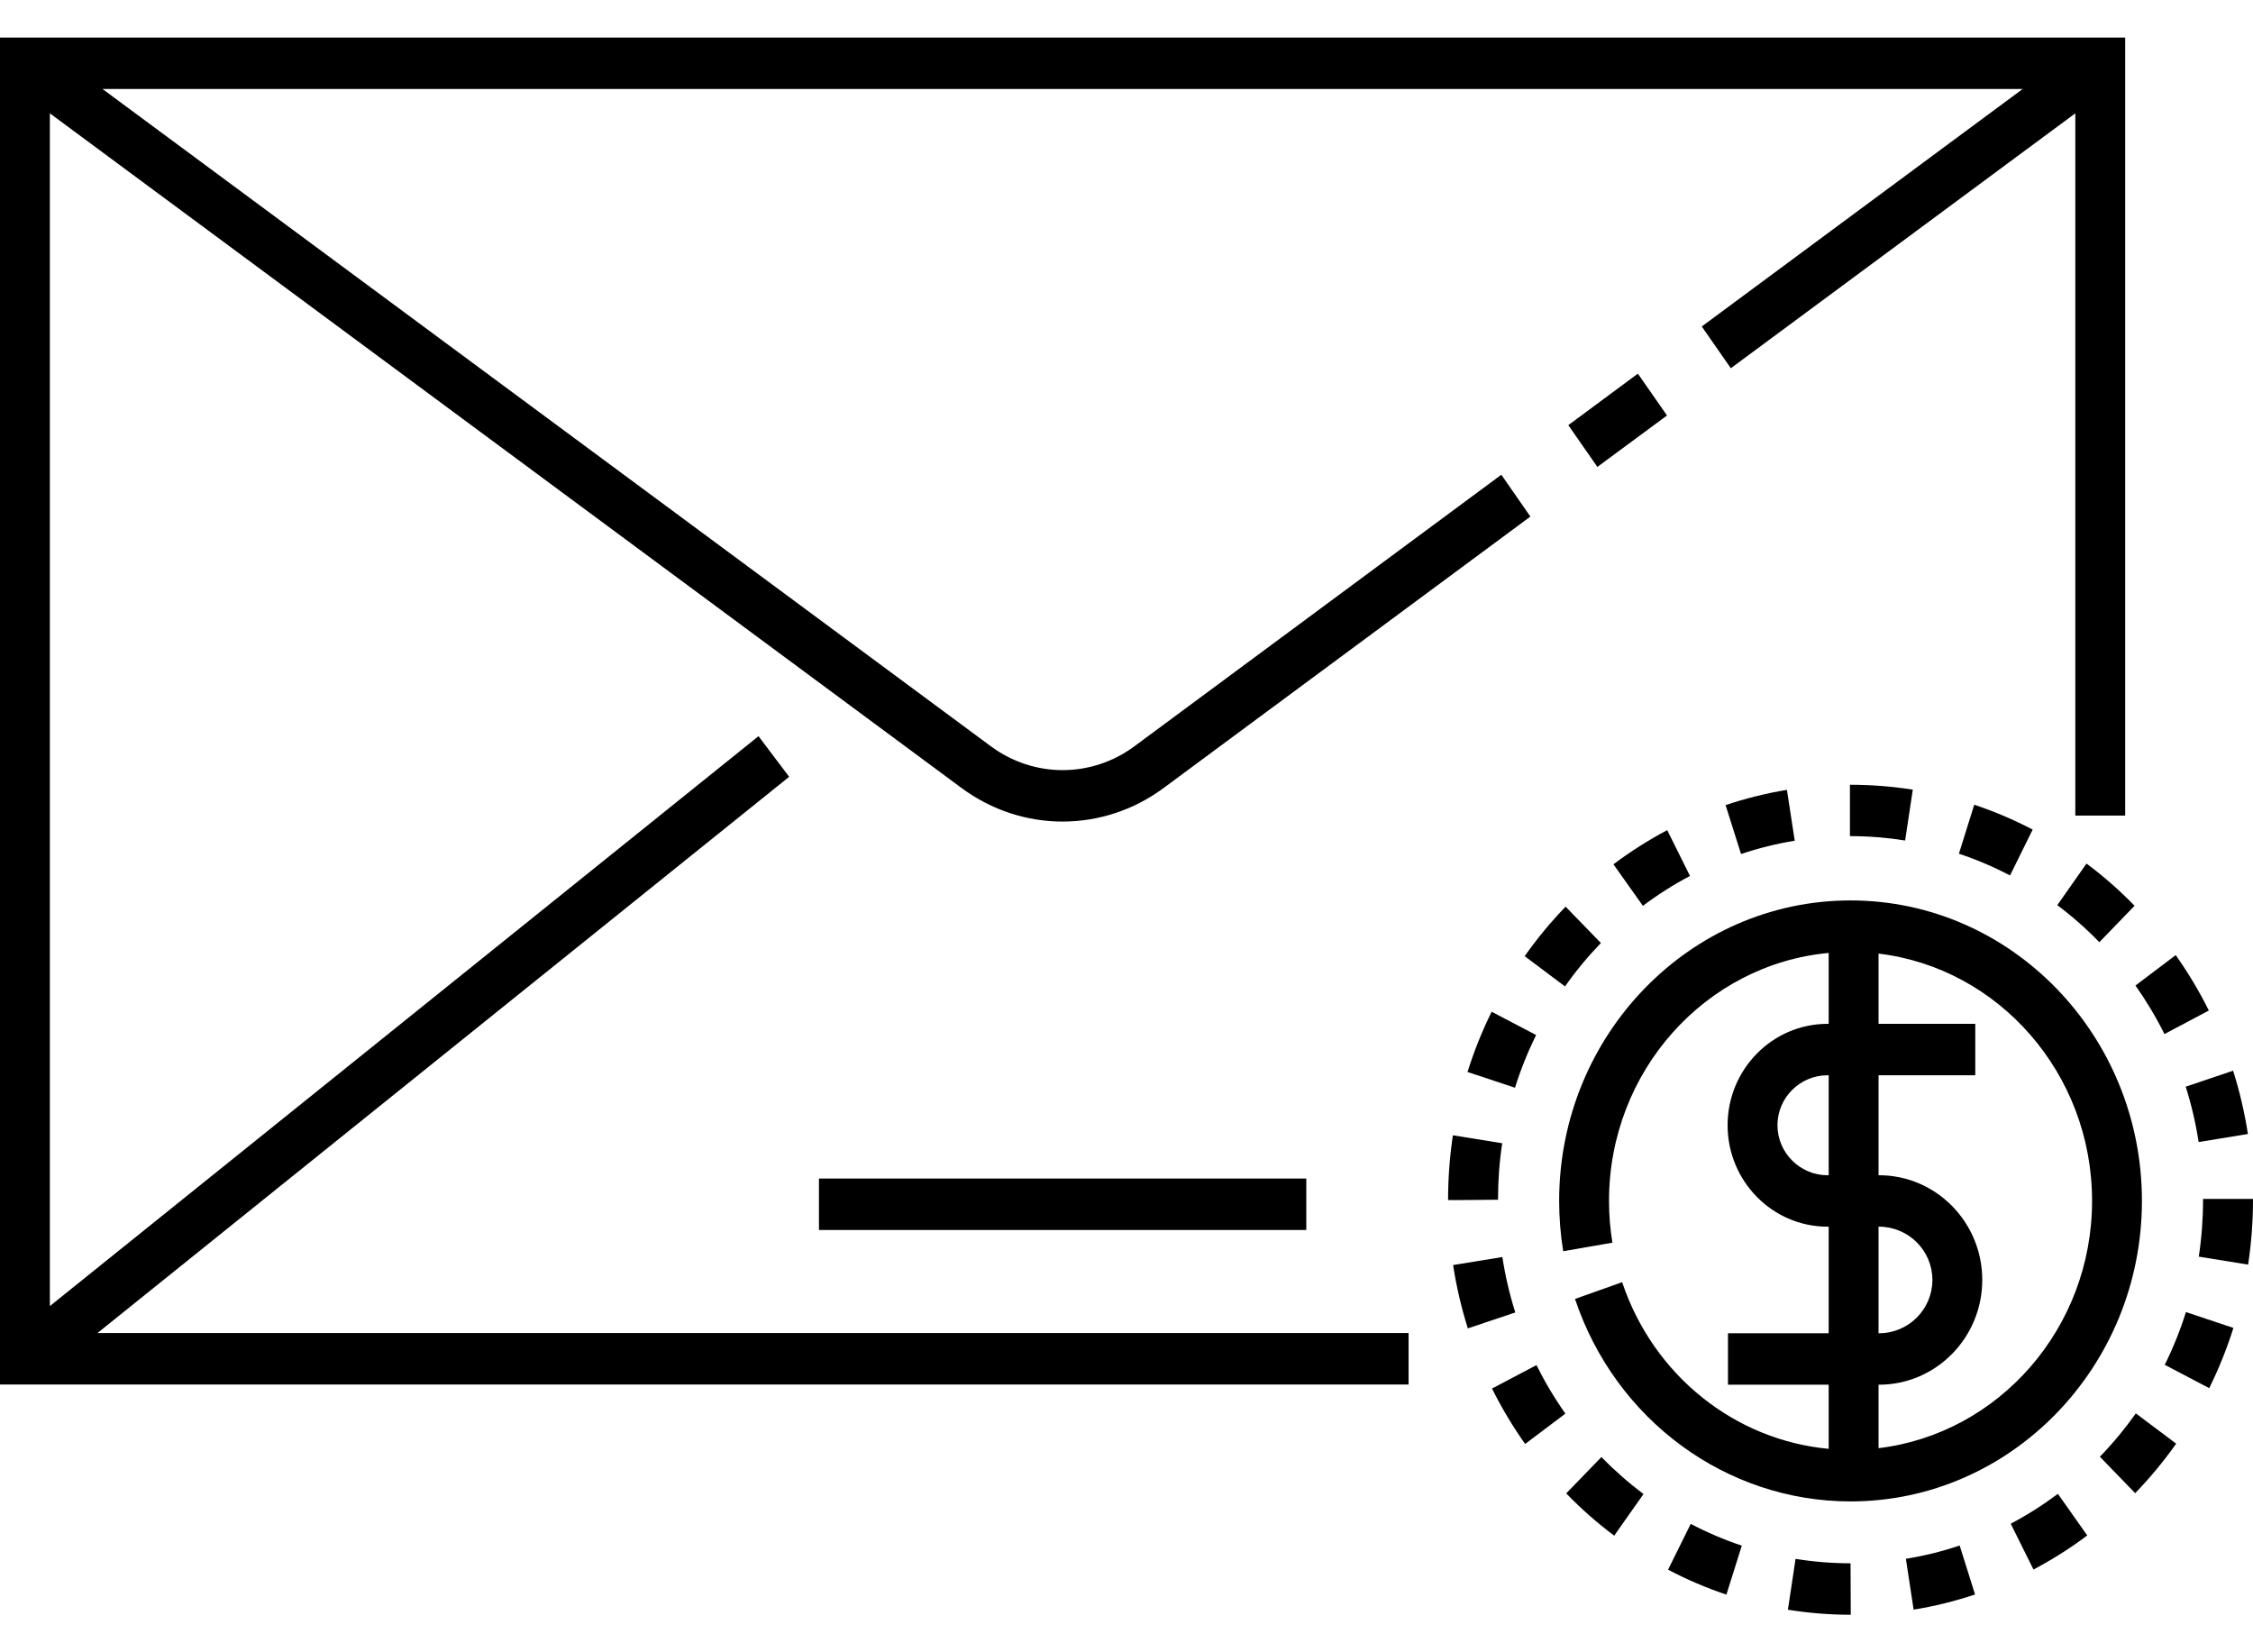 <svg width="30" height="22" viewBox="0 0 30 22" fill="none" xmlns="http://www.w3.org/2000/svg">
<path d="M10.508 10.343L10.1 9.802L0.664 17.39V1.509L12.805 10.493C13.207 10.79 13.678 10.939 14.149 10.939C14.62 10.939 15.091 10.79 15.493 10.493L20.378 6.878L19.991 6.321L15.106 9.936C14.534 10.36 13.765 10.36 13.193 9.936L1.365 1.185H26.933L22.66 4.347L23.047 4.903L27.634 1.509V10.859H28.298V0.5H0V18.434H18.756V17.749H1.298L10.508 10.343Z" fill="black"/>
<path d="M21.809 4.975L20.883 5.661L21.27 6.217L22.197 5.532L21.809 4.975Z" fill="black"/>
<path d="M19.867 18.488C19.994 18.744 20.143 18.993 20.308 19.226L20.844 18.822C20.7 18.618 20.57 18.4 20.459 18.176L19.867 18.488Z" fill="black"/>
<path d="M22.503 11.663L22.2 11.053C21.951 11.185 21.71 11.338 21.484 11.508L21.876 12.061C22.074 11.912 22.285 11.778 22.503 11.663Z" fill="black"/>
<path d="M27.961 19.396L28.431 19.881C28.629 19.677 28.812 19.455 28.977 19.222L28.44 18.819C28.295 19.023 28.134 19.218 27.961 19.396Z" fill="black"/>
<path d="M28.825 18.172L29.417 18.483C29.544 18.226 29.653 17.956 29.739 17.681L29.107 17.47C29.032 17.71 28.937 17.946 28.825 18.172Z" fill="black"/>
<path d="M19.947 15.974C19.947 15.722 19.965 15.469 20.003 15.222L19.346 15.116C19.304 15.398 19.282 15.687 19.282 15.978L19.387 15.979L19.947 15.974Z" fill="black"/>
<path d="M20.005 16.737L19.349 16.844C19.392 17.129 19.459 17.413 19.545 17.687L20.177 17.475C20.101 17.235 20.043 16.987 20.005 16.737Z" fill="black"/>
<path d="M26.774 20.288L27.077 20.898C27.326 20.766 27.567 20.614 27.793 20.444L27.402 19.89C27.203 20.039 26.992 20.173 26.774 20.288Z" fill="black"/>
<path d="M29.412 13.455C29.285 13.199 29.136 12.951 28.971 12.717L28.435 13.122C28.579 13.326 28.709 13.543 28.821 13.768L29.412 13.455Z" fill="black"/>
<path d="M29.335 15.963V15.974C29.335 16.228 29.316 16.483 29.278 16.732L29.935 16.838C29.978 16.554 30 16.264 30 15.974V15.963H29.335V15.963Z" fill="black"/>
<path d="M29.276 15.206L29.932 15.099C29.888 14.813 29.822 14.53 29.735 14.256L29.104 14.469C29.18 14.708 29.238 14.957 29.276 15.206Z" fill="black"/>
<path d="M22.211 20.9C22.461 21.031 22.722 21.143 22.988 21.232L23.193 20.58C22.96 20.502 22.731 20.405 22.513 20.29L22.211 20.9Z" fill="black"/>
<path d="M26.765 11.656L27.066 11.046C26.816 10.915 26.554 10.803 26.288 10.715L26.084 11.367C26.317 11.444 26.546 11.542 26.765 11.656Z" fill="black"/>
<path d="M25.378 20.755L25.481 21.432C25.758 21.387 26.033 21.319 26.299 21.23L26.094 20.578C25.861 20.657 25.62 20.716 25.378 20.755Z" fill="black"/>
<path d="M20.855 19.884C21.052 20.088 21.268 20.278 21.494 20.447L21.884 19.893C21.686 19.744 21.497 19.578 21.324 19.4L20.855 19.884Z" fill="black"/>
<path d="M24.633 10.448V11.133L24.641 11.133C24.885 11.133 25.129 11.153 25.368 11.191L25.47 10.514C25.198 10.471 24.919 10.449 24.637 10.449C24.637 10.449 24.637 10.449 24.637 10.449H24.633V10.448Z" fill="black"/>
<path d="M27.394 12.052C27.592 12.2 27.781 12.366 27.954 12.545L28.423 12.06C28.225 11.856 28.01 11.667 27.783 11.498L27.394 12.052Z" fill="black"/>
<path d="M19.541 14.273L20.173 14.483C20.248 14.243 20.343 14.007 20.454 13.781L19.862 13.471C19.735 13.728 19.627 13.998 19.541 14.273Z" fill="black"/>
<path d="M23.183 11.371C23.415 11.293 23.656 11.233 23.898 11.194L23.794 10.517C23.517 10.562 23.242 10.631 22.977 10.72L23.183 11.371Z" fill="black"/>
<path d="M21.317 12.556L20.847 12.072C20.649 12.276 20.466 12.498 20.302 12.731L20.839 13.134C20.983 12.929 21.144 12.735 21.317 12.556Z" fill="black"/>
<path d="M23.909 20.756L23.807 21.433C24.081 21.477 24.362 21.5 24.641 21.5H24.644L24.641 20.815C24.396 20.815 24.15 20.795 23.909 20.756Z" fill="black"/>
<path d="M28.521 15.989C28.521 13.783 26.78 11.989 24.641 11.989C22.501 11.989 20.761 13.783 20.761 15.989C20.761 16.214 20.779 16.44 20.815 16.66L21.47 16.546C21.44 16.363 21.425 16.176 21.425 15.989C21.425 14.262 22.712 12.84 24.35 12.688V13.632H24.335C23.601 13.632 23.004 14.238 23.004 14.982C23.004 15.727 23.601 16.333 24.335 16.333H24.35V17.752H23.009V18.437H24.35V19.291C23.099 19.175 22.015 18.312 21.6 17.072L20.972 17.295C21.511 18.907 22.986 19.991 24.641 19.991C26.78 19.991 28.521 18.196 28.521 15.989ZM27.857 15.989C27.857 17.688 26.612 19.091 25.014 19.282V18.437H25.02C25.779 18.437 26.395 17.811 26.395 17.042C26.395 16.273 25.779 15.648 25.02 15.648H25.014V14.317H26.302V13.632H25.014V12.697C26.612 12.888 27.857 14.291 27.857 15.989ZM25.014 16.333H25.02C25.412 16.333 25.731 16.651 25.731 17.042C25.731 17.434 25.412 17.752 25.02 17.752H25.014V16.333ZM24.335 15.648C23.968 15.648 23.668 15.349 23.668 14.982C23.668 14.615 23.968 14.317 24.335 14.317H24.35V15.648H24.335Z" fill="black"/>
<path d="M17.394 15.692H10.905V16.377H17.394V15.692Z" fill="black"/>
</svg>
